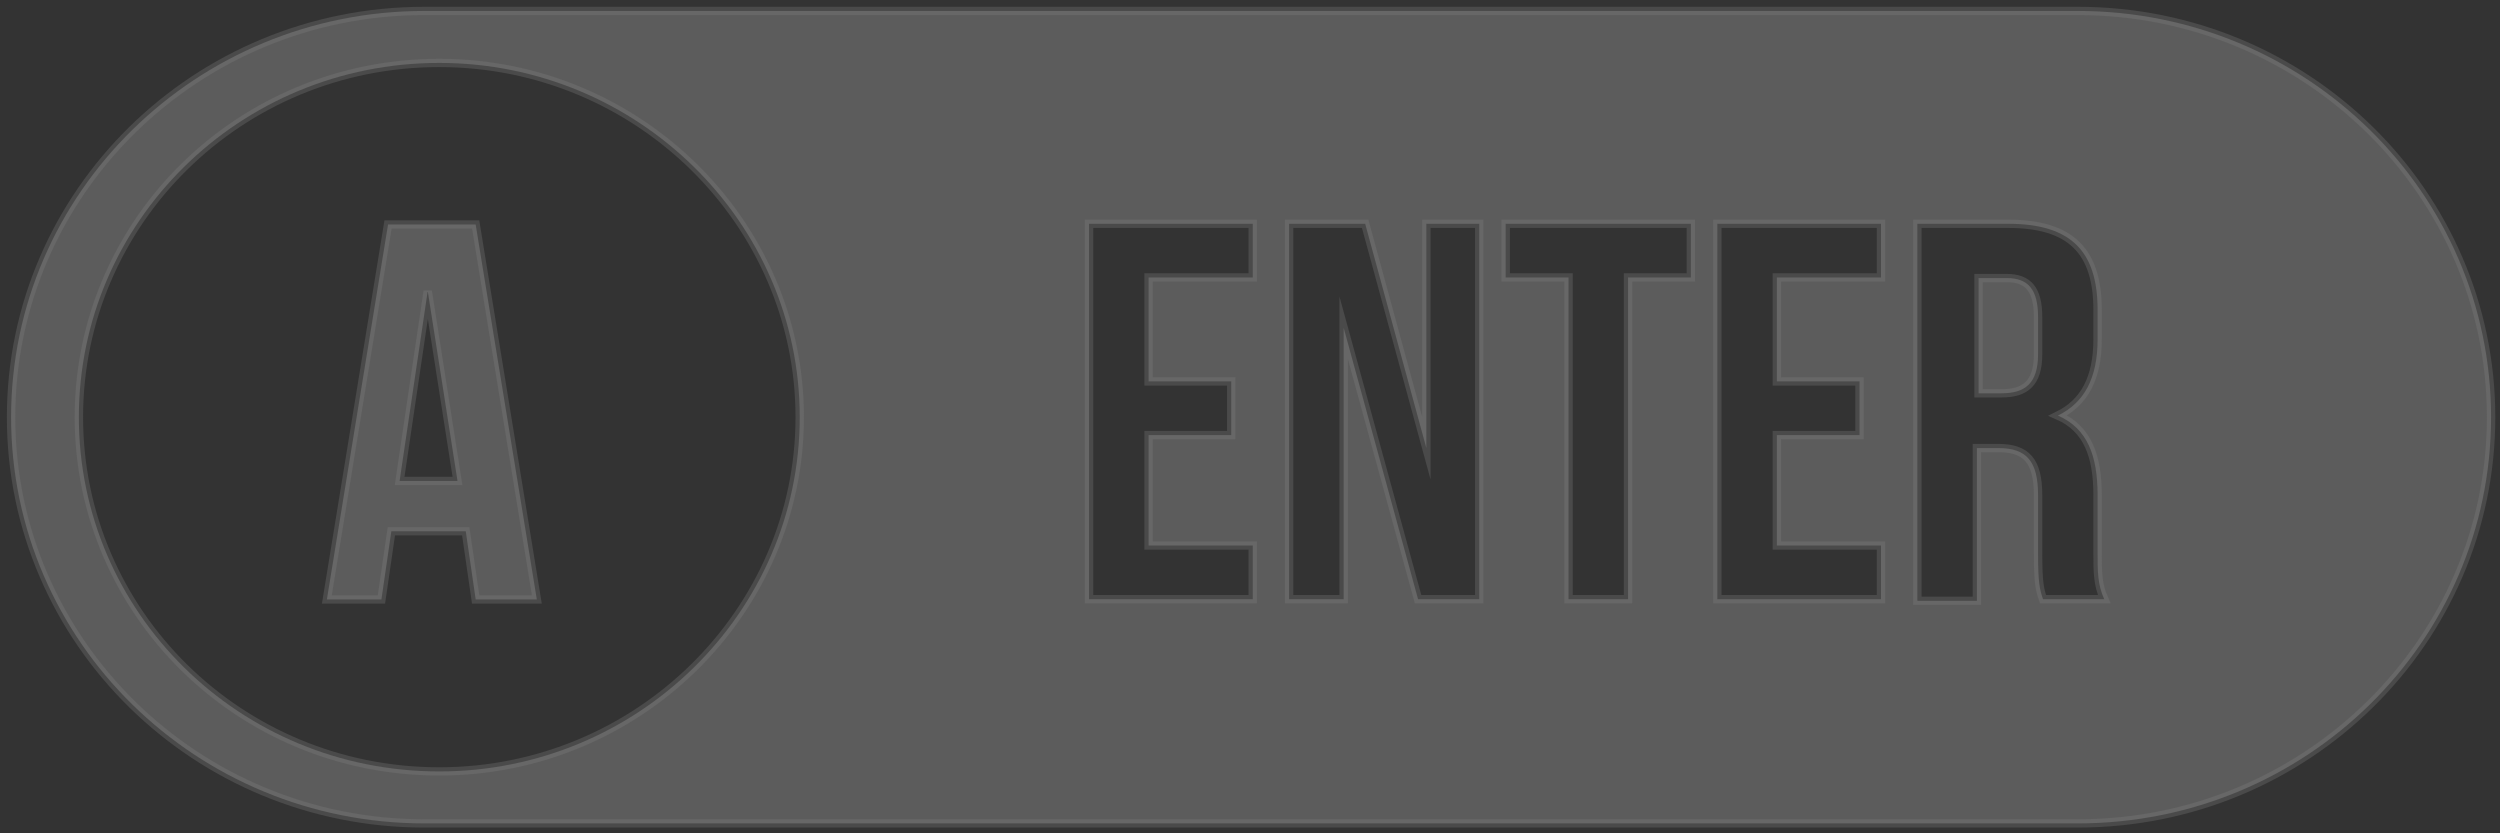 <?xml version="1.0" encoding="UTF-8" standalone="no"?>
<!DOCTYPE svg PUBLIC "-//W3C//DTD SVG 1.1//EN" "http://www.w3.org/Graphics/SVG/1.1/DTD/svg11.dtd">
<svg width="100%" height="100%" viewBox="0 0 150 50" version="1.1" xmlns="http://www.w3.org/2000/svg" xmlns:xlink="http://www.w3.org/1999/xlink" xml:space="preserve" xmlns:serif="http://www.serif.com/" style="fill-rule:evenodd;clip-rule:evenodd;stroke-miterlimit:6;">
    <rect x="0" y="0" width="150" height="50" fill="#333333" stroke="none"/>
    <g transform="matrix(0.992,0,-0,0.974,0.665,0.709)">
        <path d="M22.8,13.1L19.1,36.2L22.4,36.2L23,32L27.5,32L28.1,36.2L31.8,36.2L28.1,13.1L22.8,13.1ZM23.5,28.9L25.2,17.2L27,28.9L23.5,28.9Z" style="fill:white;fill-opacity:0.2;fill-rule:nonzero;stroke:rgb(128,128,128);stroke-opacity:0.3;stroke-width:0.51px;"/>
        <g transform="matrix(1,0,0,1.001,3.55271e-15,-0.054)">
            <path d="M125,0L25,0C11.2,0 0,11.2 0,25C0,38.8 11.2,50 25,50L125,50C138.8,50 150,38.8 150,25C150,11.2 138.8,0 125,0ZM25.9,46.8C13.8,46.8 4.1,37 4.1,25C4.1,13 13.8,3.2 25.9,3.2C37.9,3.2 47.7,13 47.7,25C47.7,37 37.9,46.8 25.9,46.8ZM75.1,16.4L68.8,16.4L68.8,22.8L73.8,22.8L73.8,26.1L68.8,26.1L68.8,32.9L75.1,32.9L75.1,36.2L65.2,36.2L65.2,13.1L75.1,13.1L75.1,16.4ZM88.8,36.2L85.1,36.2L80.6,19.5L80.6,36.2L77.3,36.2L77.3,13.1L81.9,13.1L85.6,26.9L85.6,13.1L88.8,13.1L88.8,36.2ZM101.6,16.4L97.8,16.4L97.8,36.2L94.2,36.2L94.2,16.4L90.4,16.4L90.4,13.1L101.6,13.1L101.6,16.4ZM113.1,16.4L106.8,16.4L106.8,22.8L111.8,22.8L111.8,26.1L106.8,26.1L106.8,32.9L113.1,32.9L113.1,36.2L103.2,36.2L103.2,13.1L113.1,13.1L113.1,16.4ZM122.9,36.2C122.7,35.6 122.6,35.2 122.6,33.4L122.6,29.8C122.6,27.7 121.9,26.9 120.2,26.9L118.9,26.9L118.9,36.3L115.3,36.3L115.3,13.1L120.8,13.1C124.6,13.1 126.2,14.8 126.2,18.4L126.2,20.2C126.2,22.6 125.4,24.1 123.8,24.9C125.6,25.7 126.2,27.4 126.2,29.8L126.2,33.4C126.2,34.5 126.2,35.3 126.6,36.2L122.9,36.2Z" style="fill:white;fill-opacity:0.2;fill-rule:nonzero;stroke:rgb(127,127,127);stroke-opacity:0.3;stroke-width:0.51px;stroke-miterlimit:8;"/>
        </g>
        <path d="M120.7,16.4L119,16.4L119,23.5L120.4,23.5C121.8,23.5 122.6,22.9 122.6,21.1L122.6,18.8C122.6,17.1 122,16.4 120.7,16.4Z" style="fill:white;fill-opacity:0.2;fill-rule:nonzero;stroke:rgb(128,128,128);stroke-opacity:0.3;stroke-width:0.51px;stroke-miterlimit:8;"/>
    </g>
</svg>
